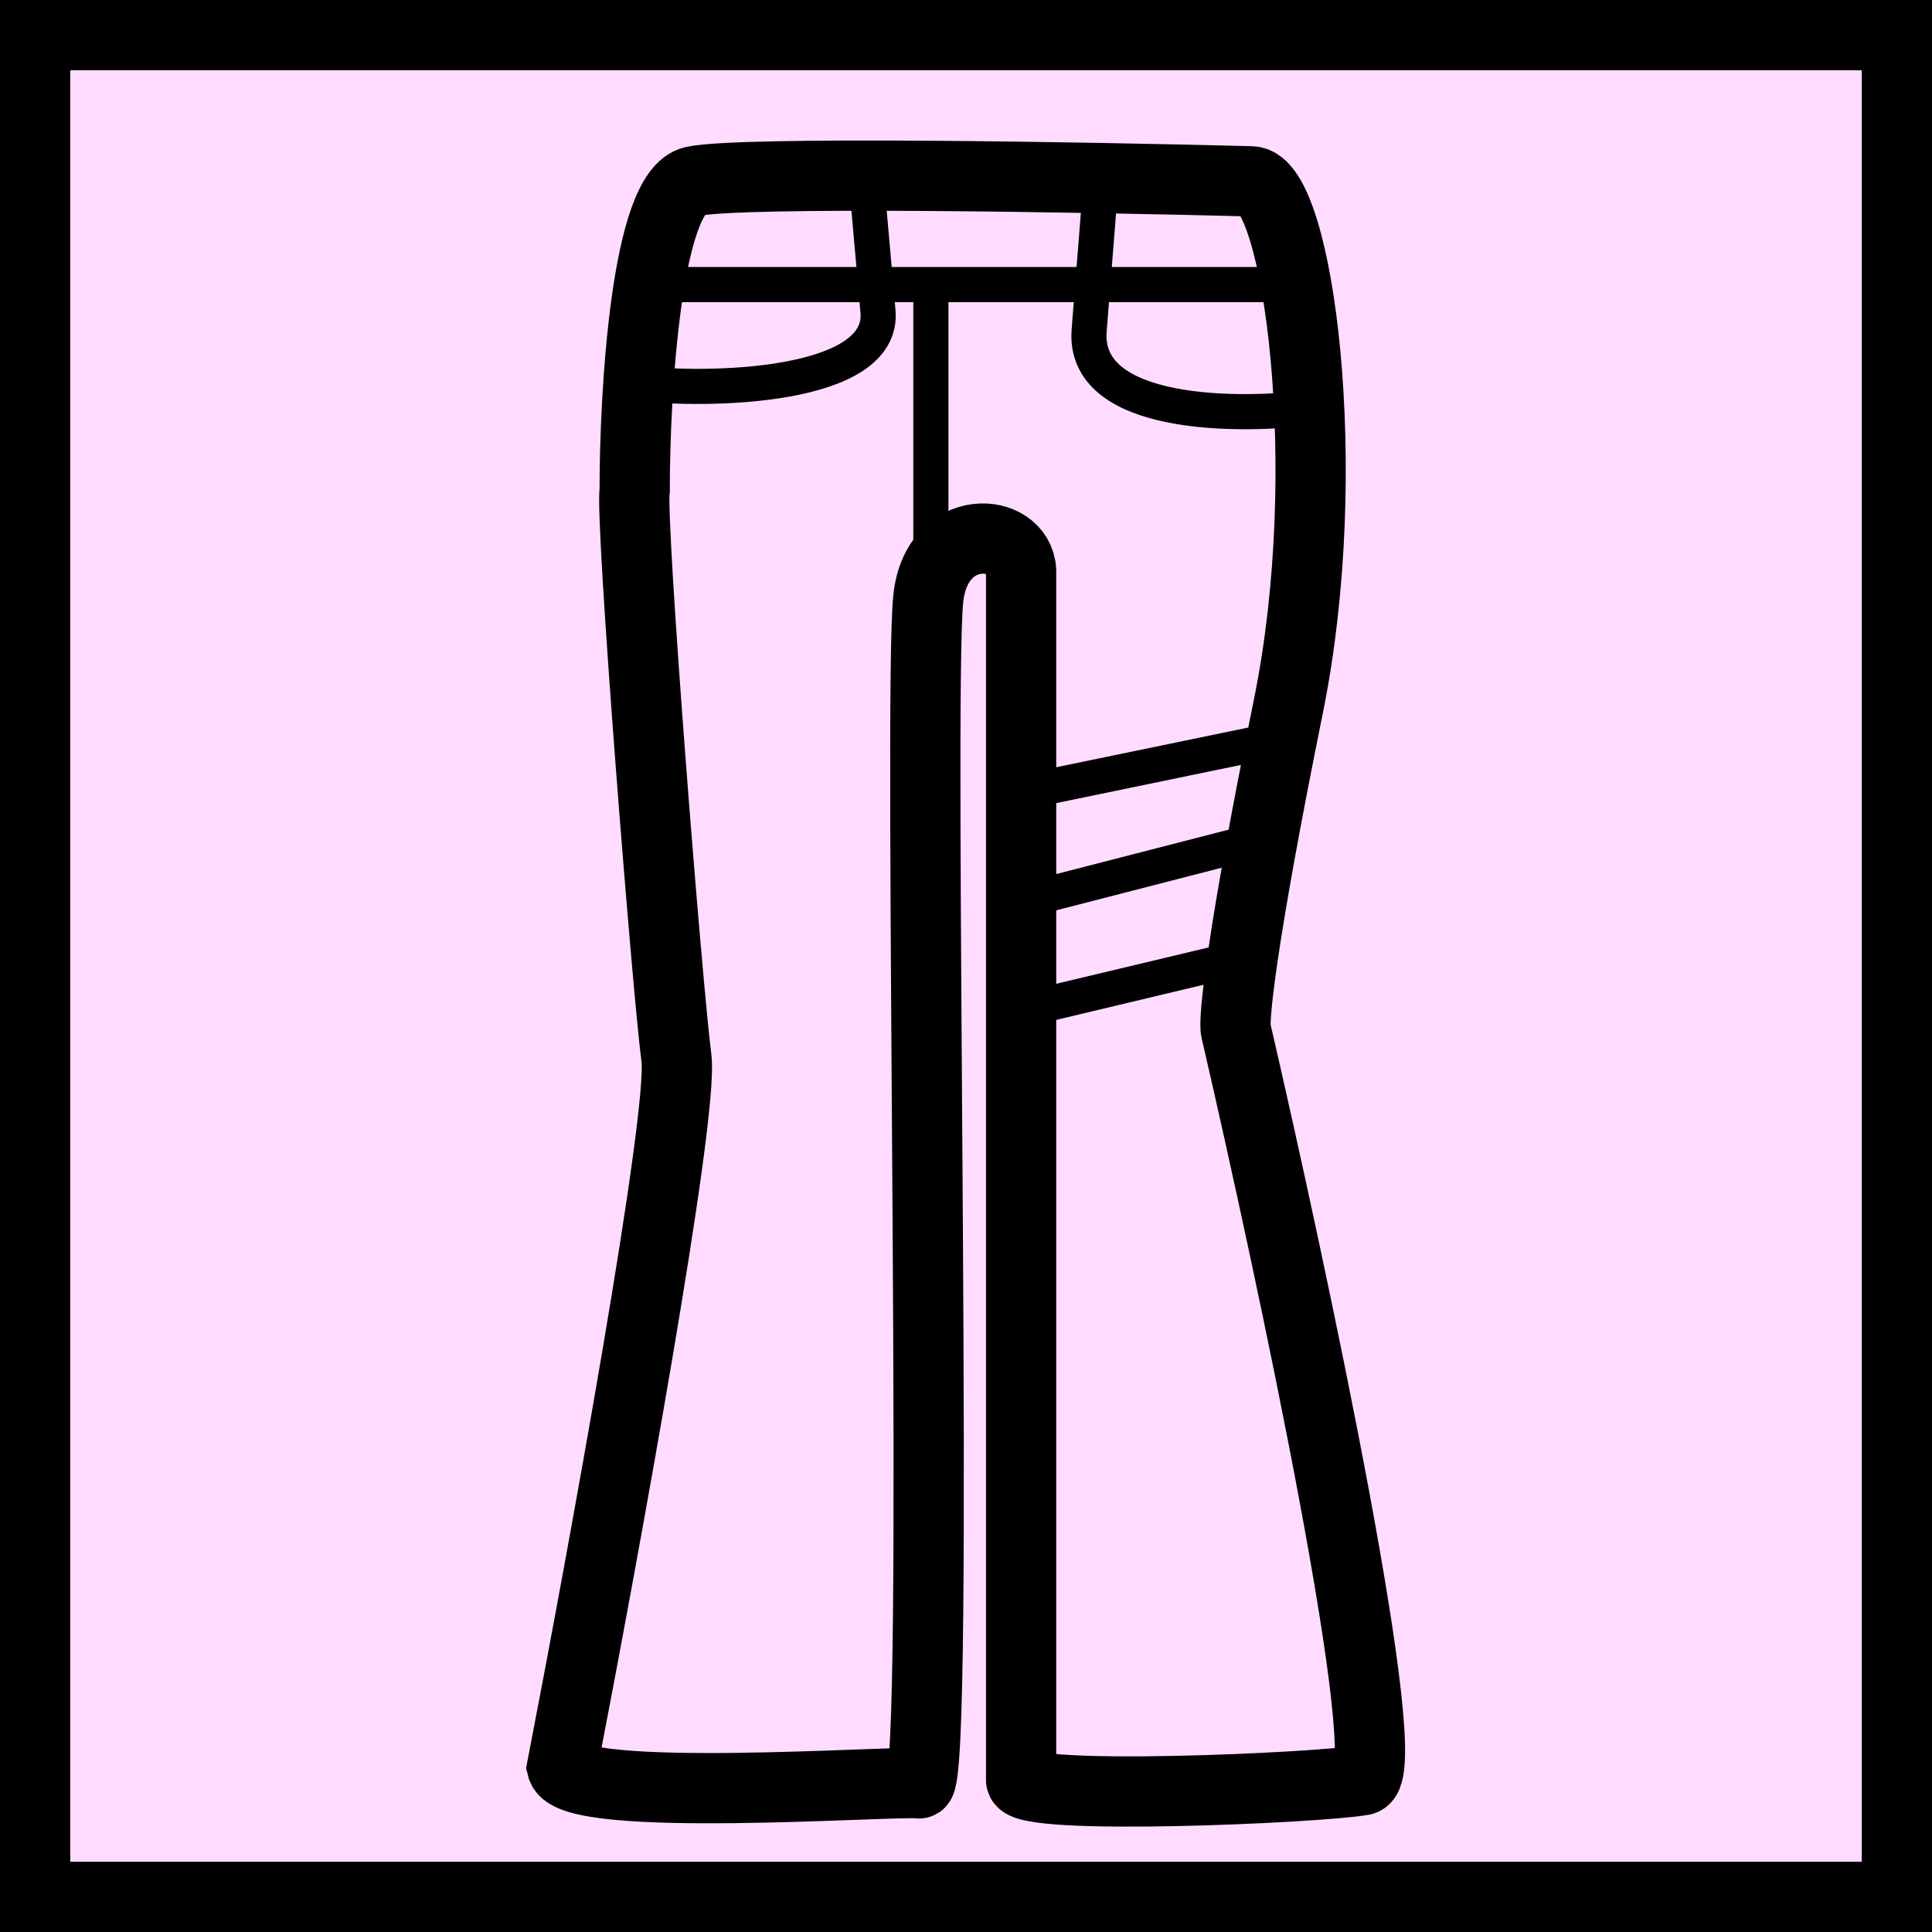 <svg width="55" height="55" viewBox="0 0 55 55" fill="none" xmlns="http://www.w3.org/2000/svg">
<rect x="1" y="1" width="53" height="53" fill="#FFDCFF" stroke="black" stroke-width="2"/>
<path d="M37.5 11.583C35.253 11.888 30.808 11.879 31.006 9.403C31.205 6.927 31.32 5.436 31.353 5" stroke="black"/>
<path d="M18 10.898C20.2 11.166 25.189 11.038 24.994 8.865C24.8 6.691 24.687 5.383 24.655 5" stroke="black"/>
<path d="M26.5 8V13.27V17.921" stroke="black"/>
<path d="M29 22.573L36.5 21.023" stroke="black"/>
<path d="M29 25.674L35.5 24" stroke="black"/>
<path d="M29 28.775L35.5 27.225" stroke="black"/>
<path d="M19.74 5.162C18.402 5.455 18.068 11.145 18.068 13.954C17.936 14.778 18.992 28.102 19.256 30.117C19.467 31.729 17.173 44.251 16 50.311C16.264 51.364 25.548 50.677 26.164 50.769C26.78 50.86 26.12 19.769 26.428 17.021C26.675 14.823 29 15 29.069 16.243V50.677C29.069 51.272 37.517 50.906 38.793 50.677C39.814 50.494 36.813 36.375 35.185 29.339C35.111 29.079 35.308 26.866 36.681 20.089C38.054 13.312 36.945 5.196 35.625 5.162C30.887 5.04 21.078 4.869 19.74 5.162Z" stroke="black" stroke-width="2"/>
<path d="M18.5 8.101H37" stroke="black"/>
</svg>
